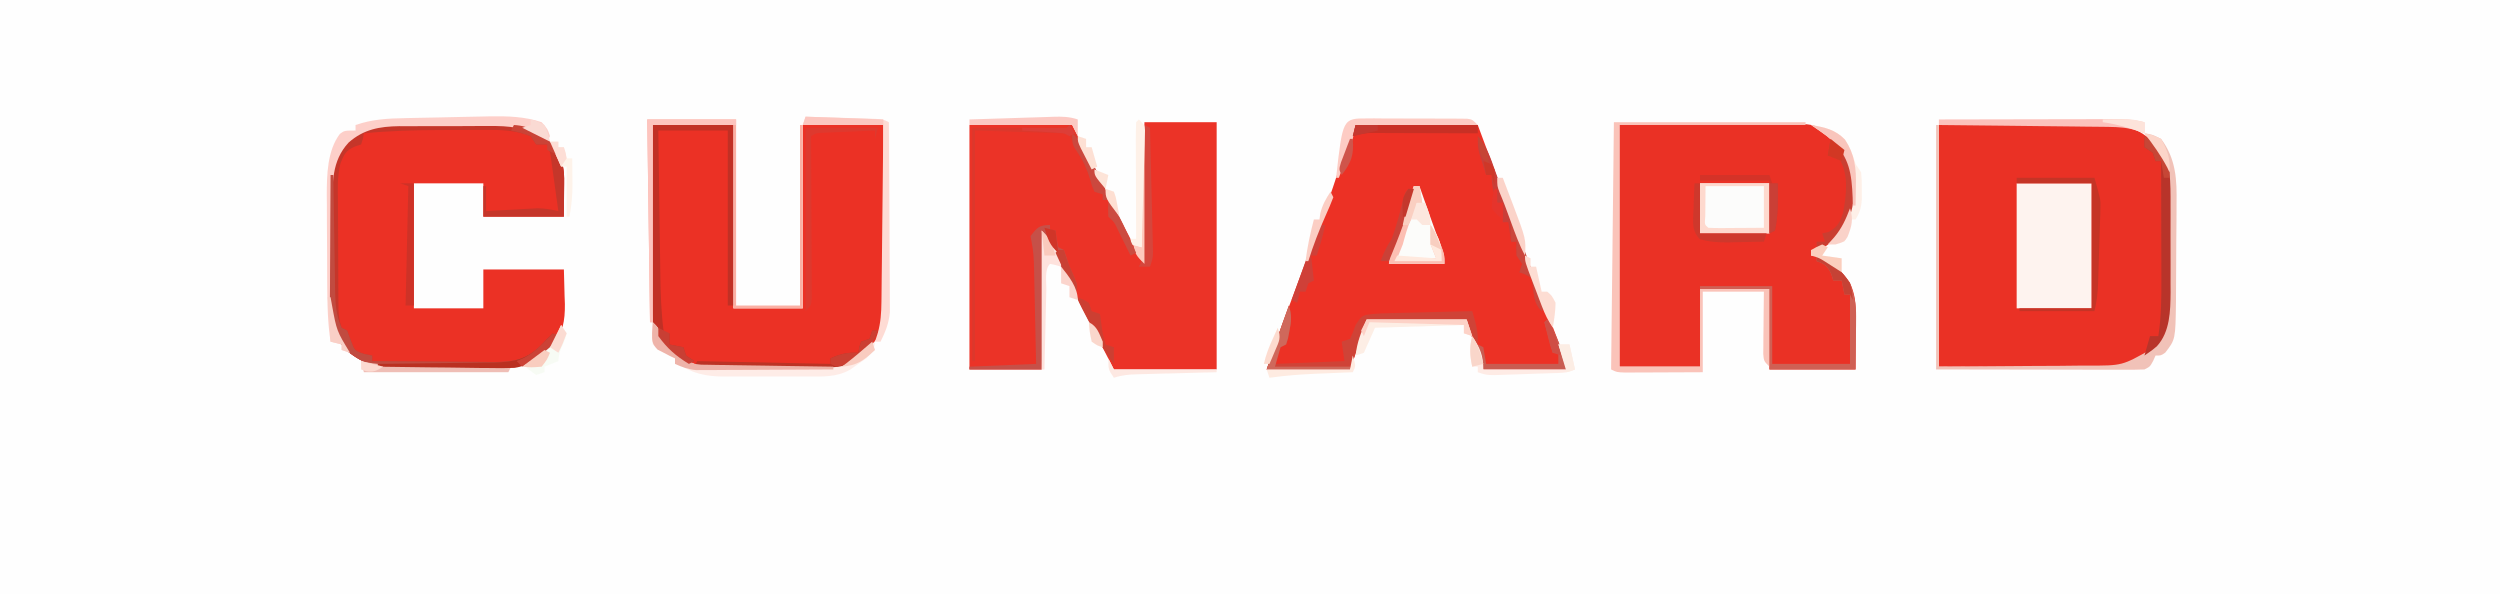 <?xml version="1.0" encoding="UTF-8"?>
<svg version="1.1" xmlns="http://www.w3.org/2000/svg" width="900" height="214">
<rect width="100%" height="100%" fill="#333333" stroke="none"/>
<path d="M0 0 C297 0 594 0 900 0 C900 70.62 900 141.24 900 214 C603 214 306 214 0 214 C0 143.38 0 72.76 0 0 Z " fill="#FEFEFE" transform="translate(0,0)"/>
<path d="M0 0 C16.582 -0.155 16.582 -0.155 33.5 -0.312 C36.977 -0.358 40.454 -0.404 44.037 -0.45 C48.317 -0.473 48.317 -0.473 50.328 -0.477 C51.717 -0.485 53.107 -0.502 54.497 -0.528 C63.885 -0.692 70.522 -0.253 77.505 6.443 C83.546 13.031 83.308 20.217 83.301 28.645 C83.305 29.769 83.309 30.893 83.314 32.052 C83.319 34.426 83.32 36.801 83.316 39.175 C83.313 42.79 83.336 46.403 83.361 50.018 C83.364 52.331 83.364 54.644 83.363 56.957 C83.372 58.029 83.382 59.101 83.391 60.206 C83.347 67.464 82.803 74.488 78.133 80.34 C77.47 80.867 76.808 81.394 76.125 81.938 C75.468 82.483 74.81 83.028 74.133 83.59 C69.55 86.62 65.743 87.248 60.282 87.227 C59.617 87.227 58.953 87.228 58.268 87.228 C56.13 87.226 53.993 87.211 51.855 87.195 C49.887 87.192 49.887 87.192 47.88 87.189 C42.982 87.179 38.085 87.151 33.188 87.125 C16.76 87.063 16.76 87.063 0 87 C0 58.29 0 29.58 0 0 Z " fill="#EA3125" transform="translate(698,45)"/>
<path d="M0 0 C8.58 0 17.16 0 26 0 C26 29.37 26 58.74 26 89 C13.79 89 1.58 89 -11 89 C-13.757 83.629 -16.514 78.258 -19.27 72.887 C-20.206 71.063 -21.142 69.24 -22.078 67.417 C-23.431 64.781 -24.784 62.144 -26.137 59.508 C-26.548 58.706 -26.96 57.905 -27.384 57.079 C-30.295 51.404 -33.147 45.705 -36 40 C-36.33 56.17 -36.66 72.34 -37 89 C-45.58 89 -54.16 89 -63 89 C-63 59.96 -63 30.92 -63 1 C-50.79 1 -38.58 1 -26 1 C-23.36 6.28 -20.72 11.56 -18 17 C-15.572 21.714 -13.138 26.423 -10.688 31.125 C-9.483 33.44 -8.278 35.755 -7.074 38.07 C-6.554 39.068 -6.034 40.066 -5.499 41.094 C-3.974 44.05 -2.487 47.025 -1 50 C-0.67 33.5 -0.34 17 0 0 Z " fill="#EB3327" transform="translate(412,44)"/>
<path d="M0 0 C11.241 -0.083 22.481 -0.165 34.062 -0.25 C37.601 -0.286 41.14 -0.323 44.785 -0.36 C49.134 -0.378 49.134 -0.378 51.175 -0.382 C52.588 -0.388 54.002 -0.402 55.416 -0.422 C70.988 -0.636 70.988 -0.636 77.926 5.781 C78.383 6.348 78.841 6.916 79.312 7.5 C79.783 8.067 80.254 8.634 80.738 9.219 C85.244 15.58 84.732 22.502 84 30 C81.94 37.138 78.445 41.42 72 45 C71.01 45 70.02 45 69 45 C69 45.66 69 46.32 69 47 C69.681 47.041 70.361 47.083 71.062 47.125 C76.229 48.664 79.785 52.299 82.875 56.625 C84.839 60.771 85.121 64.285 85.098 68.859 C85.095 69.865 85.093 70.87 85.09 71.905 C85.081 73.174 85.072 74.443 85.062 75.75 C85.042 79.793 85.021 83.835 85 88 C74.77 88 64.54 88 54 88 C54 78.43 54 68.86 54 59 C45.75 59 37.5 59 29 59 C29 68.24 29 77.48 29 87 C19.43 87 9.86 87 0 87 C0 58.29 0 29.58 0 0 Z " fill="#EA3125" transform="translate(583,45)"/>
<path d="M0 0 C14.52 0 29.04 0 44 0 C47.295 8.787 50.539 17.509 53.637 26.354 C57.948 38.613 62.608 50.75 67.248 62.887 C68.271 65.56 69.291 68.235 70.311 70.91 C71.053 72.851 71.799 74.791 72.546 76.731 C73.221 78.5 73.221 78.5 73.91 80.305 C74.314 81.356 74.717 82.408 75.133 83.492 C76 86 76 86 76 88 C66.1 88 56.2 88 46 88 C44.02 82.39 42.04 76.78 40 71 C28.12 71 16.24 71 4 71 C2.02 76.61 0.04 82.22 -2 88 C-11.9 88 -21.8 88 -32 88 C-30.1 82.3 -28.176 76.65 -26.074 71.027 C-25.804 70.301 -25.534 69.575 -25.256 68.827 C-24.401 66.53 -23.544 64.234 -22.688 61.938 C-22.126 60.428 -21.564 58.918 -21.002 57.408 C-16.485 45.275 -16.485 45.275 -14.374 39.702 C-11.522 32.164 -8.79 24.608 -6.312 16.938 C-5.749 15.196 -5.183 13.455 -4.613 11.715 C-4.374 10.974 -4.135 10.232 -3.888 9.469 C-2.733 6.258 -1.344 3.136 0 0 Z " fill="#EC3125" transform="translate(488,45)"/>
<path d="M0 0 C9.57 0 19.14 0 29 0 C29 21.78 29 43.56 29 66 C37.25 66 45.5 66 54 66 C54 44.22 54 22.44 54 0 C63.57 0 73.14 0 83 0 C83.091 9.119 83.164 18.238 83.207 27.357 C83.228 31.592 83.256 35.827 83.302 40.062 C83.345 44.153 83.369 48.244 83.38 52.336 C83.387 53.893 83.401 55.449 83.423 57.005 C83.646 73.722 83.646 73.722 77.219 81.023 C76.368 81.692 76.368 81.692 75.5 82.375 C74.649 83.067 74.649 83.067 73.781 83.773 C70.067 86.331 67.345 87.253 62.808 87.306 C61.255 87.33 61.255 87.33 59.671 87.355 C58.558 87.36 57.444 87.366 56.297 87.371 C55.145 87.38 53.993 87.389 52.807 87.398 C50.369 87.413 47.931 87.422 45.494 87.426 C41.778 87.437 38.063 87.487 34.348 87.537 C31.977 87.547 29.605 87.554 27.234 87.559 C25.576 87.588 25.576 87.588 23.884 87.618 C16.099 87.573 11.096 85.988 5.482 80.522 C0.8 75.271 -0.252 70.824 -0.227 63.915 C-0.227 63.222 -0.228 62.528 -0.228 61.814 C-0.227 59.536 -0.211 57.258 -0.195 54.98 C-0.192 53.396 -0.189 51.811 -0.187 50.226 C-0.179 46.065 -0.159 41.905 -0.137 37.744 C-0.117 33.494 -0.108 29.244 -0.098 24.994 C-0.076 16.663 -0.041 8.331 0 0 Z " fill="#EB3125" transform="translate(235,45)"/>
<path d="M0 0 C1.718 -0.011 1.718 -0.011 3.47 -0.023 C5.886 -0.034 8.301 -0.037 10.717 -0.032 C14.395 -0.031 18.072 -0.073 21.75 -0.117 C24.104 -0.122 26.458 -0.125 28.812 -0.125 C30.449 -0.15 30.449 -0.15 32.118 -0.175 C39.173 -0.111 44.396 1.073 50.039 5.469 C53.955 9.746 56.178 13.861 56.137 19.699 C56.134 20.423 56.132 21.146 56.129 21.891 C56.12 22.804 56.111 23.716 56.102 24.656 C56.081 27.564 56.06 30.473 56.039 33.469 C46.469 33.469 36.899 33.469 27.039 33.469 C27.039 29.509 27.039 25.549 27.039 21.469 C18.789 21.469 10.539 21.469 2.039 21.469 C2.039 36.319 2.039 51.169 2.039 66.469 C10.289 66.469 18.539 66.469 27.039 66.469 C27.039 61.849 27.039 57.229 27.039 52.469 C36.609 52.469 46.179 52.469 56.039 52.469 C56.122 55.604 56.204 58.739 56.289 61.969 C56.325 62.94 56.362 63.911 56.399 64.912 C56.475 70.942 55.603 75.51 52.039 80.469 C49.75 82.527 49.75 82.527 47.414 83.906 C46.638 84.379 45.862 84.852 45.062 85.34 C41.763 87.181 39.866 87.605 36.074 87.646 C35.039 87.659 34.003 87.671 32.937 87.685 C31.813 87.692 30.689 87.699 29.531 87.707 C27.799 87.719 27.799 87.719 26.033 87.731 C23.583 87.745 21.133 87.756 18.684 87.764 C14.95 87.781 11.218 87.825 7.484 87.869 C5.104 87.879 2.724 87.888 0.344 87.895 C-0.768 87.912 -1.88 87.93 -3.025 87.948 C-10.686 87.926 -15.94 86.799 -21.984 81.793 C-22.653 80.983 -22.653 80.983 -23.336 80.156 C-24.028 79.358 -24.028 79.358 -24.734 78.543 C-28.541 72.105 -28.268 65.164 -28.262 57.91 C-28.266 56.807 -28.27 55.704 -28.275 54.567 C-28.28 52.242 -28.281 49.916 -28.277 47.591 C-28.273 44.046 -28.297 40.503 -28.322 36.959 C-28.325 34.693 -28.325 32.426 -28.324 30.16 C-28.333 29.108 -28.343 28.056 -28.352 26.971 C-28.305 19.407 -27.361 12.602 -22.211 6.656 C-21.762 6.114 -21.314 5.571 -20.852 5.012 C-14.53 -0.147 -7.808 0.001 0 0 Z " fill="#EB3125" transform="translate(146.961,44.531)"/>
<path d="M0 0 C8.91 0 17.82 0 27 0 C27 14.85 27 29.7 27 45 C18.09 45 9.18 45 0 45 C0 30.15 0 15.3 0 0 Z " fill="#FEF3EF" transform="translate(726,66)"/>
<path d="M0 0 C1.718 -0.011 1.718 -0.011 3.47 -0.023 C5.886 -0.034 8.301 -0.037 10.717 -0.032 C14.395 -0.031 18.072 -0.073 21.75 -0.117 C24.104 -0.122 26.458 -0.125 28.812 -0.125 C30.449 -0.15 30.449 -0.15 32.118 -0.175 C39.173 -0.111 44.396 1.073 50.039 5.469 C53.955 9.746 56.178 13.861 56.137 19.699 C56.134 20.423 56.132 21.146 56.129 21.891 C56.12 22.804 56.111 23.716 56.102 24.656 C56.081 27.564 56.06 30.473 56.039 33.469 C46.469 33.469 36.899 33.469 27.039 33.469 C27.039 29.839 27.039 26.209 27.039 22.469 C27.369 22.469 27.699 22.469 28.039 22.469 C28.039 25.439 28.039 28.409 28.039 31.469 C30.226 31.343 30.226 31.343 32.457 31.215 C34.38 31.112 36.303 31.009 38.227 30.906 C39.186 30.85 40.146 30.794 41.135 30.736 C42.532 30.664 42.532 30.664 43.957 30.59 C44.811 30.543 45.664 30.496 46.544 30.447 C49.163 30.47 51.493 30.877 54.039 31.469 C53.564 28.031 53.084 24.593 52.602 21.156 C52.467 20.18 52.332 19.203 52.193 18.197 C52.061 17.259 51.929 16.322 51.793 15.355 C51.673 14.491 51.552 13.627 51.428 12.737 C51.071 10.313 51.071 10.313 50.039 7.469 C48.719 7.469 47.399 7.469 46.039 7.469 C45.049 5.984 45.049 5.984 44.039 4.469 C38.672 2.414 33.762 2.187 28.062 2.238 C27.215 2.239 26.368 2.239 25.496 2.24 C23.709 2.243 21.922 2.251 20.135 2.263 C17.443 2.281 14.751 2.283 12.059 2.283 C2.67 2.303 -6.612 2.536 -15.961 3.469 C-16.077 4.112 -16.193 4.755 -16.312 5.418 C-16.526 6.095 -16.74 6.771 -16.961 7.469 C-17.745 7.737 -18.528 8.005 -19.336 8.281 C-22.466 9.697 -23.125 11.072 -24.363 14.203 C-25.607 18.917 -25.343 23.763 -25.289 28.605 C-25.287 29.762 -25.285 30.919 -25.283 32.112 C-25.277 34.548 -25.263 36.985 -25.242 39.421 C-25.211 43.154 -25.201 46.886 -25.195 50.619 C-25.186 52.99 -25.176 55.36 -25.164 57.73 C-25.16 58.847 -25.156 59.964 -25.151 61.114 C-25.142 62.153 -25.132 63.191 -25.122 64.26 C-25.115 65.172 -25.108 66.084 -25.101 67.023 C-24.969 69.336 -24.734 71.285 -23.961 73.469 C-23.301 73.799 -22.641 74.129 -21.961 74.469 C-21.548 75.603 -21.136 76.737 -20.711 77.906 C-19.307 81.72 -19.307 81.72 -15.773 82.906 C-14.381 83.185 -14.381 83.185 -12.961 83.469 C-12.961 84.129 -12.961 84.789 -12.961 85.469 C-5.665 85.545 1.63 85.597 8.926 85.634 C11.407 85.649 13.889 85.669 16.37 85.695 C19.939 85.732 23.508 85.748 27.078 85.762 C28.738 85.785 28.738 85.785 30.431 85.809 C37.715 85.81 42.281 85.099 47.727 79.906 C48.49 79.102 49.253 78.297 50.039 77.469 C51.029 76.809 52.019 76.149 53.039 75.469 C53.039 78.469 53.039 78.469 50.977 80.906 C43.673 87.277 38.55 88.07 29.043 88 C27.895 88.004 26.748 88.008 25.566 88.012 C23.146 88.014 20.726 88.007 18.306 87.99 C14.617 87.969 10.93 87.99 7.24 88.016 C4.883 88.013 2.525 88.008 0.168 88 C-0.928 88.008 -2.024 88.016 -3.153 88.025 C-10.728 87.933 -16.008 86.742 -21.984 81.793 C-22.653 80.983 -22.653 80.983 -23.336 80.156 C-24.028 79.358 -24.028 79.358 -24.734 78.543 C-28.541 72.105 -28.268 65.164 -28.262 57.91 C-28.266 56.807 -28.27 55.704 -28.275 54.567 C-28.28 52.242 -28.281 49.916 -28.277 47.591 C-28.273 44.046 -28.297 40.503 -28.322 36.959 C-28.325 34.693 -28.325 32.426 -28.324 30.16 C-28.333 29.108 -28.343 28.056 -28.352 26.971 C-28.305 19.407 -27.361 12.602 -22.211 6.656 C-21.762 6.114 -21.314 5.571 -20.852 5.012 C-14.53 -0.147 -7.808 0.001 0 0 Z " fill="#C5362A" transform="translate(146.961,44.531)"/>
<path d="M0 0 C8.25 0 16.5 0 25 0 C25 5.94 25 11.88 25 18 C16.75 18 8.5 18 0 18 C0 12.06 0 6.12 0 0 Z " fill="#FCFCFB" transform="translate(612,66)"/>
<path d="M0 0 C22.77 0 45.54 0 69 0 C69 0.33 69 0.66 69 1 C46.89 1 24.78 1 2 1 C2 29.71 2 58.42 2 88 C11.57 88 21.14 88 31 88 C31 78.76 31 69.52 31 60 C39.25 60 47.5 60 56 60 C56 69.24 56 78.48 56 88 C54 86 54 86 53.773 83.478 C53.783 82.441 53.794 81.404 53.805 80.336 C53.811 79.214 53.818 78.093 53.824 76.938 C53.841 75.762 53.858 74.586 53.875 73.375 C53.884 72.192 53.893 71.008 53.902 69.789 C53.926 66.859 53.962 63.93 54 61 C46.74 61 39.48 61 32 61 C32 70.57 32 80.14 32 90 C27.622 90.023 23.244 90.043 18.865 90.055 C17.375 90.06 15.885 90.067 14.396 90.075 C12.256 90.088 10.116 90.093 7.977 90.098 C6.688 90.103 5.4 90.108 4.073 90.114 C1 90 1 90 -1 89 C-0.67 59.63 -0.34 30.26 0 0 Z " fill="#FAC3B9" transform="translate(581,44)"/>
<path d="M0 0 C0.33 0 0.66 0 1 0 C1 28.71 1 57.42 1 87 C11.89 86.918 22.78 86.835 34 86.75 C39.138 86.726 39.138 86.726 44.379 86.702 C47.107 86.673 49.835 86.642 52.562 86.609 C53.262 86.609 53.962 86.609 54.683 86.608 C67.007 86.644 67.007 86.644 77.506 80.659 C83.743 73.955 83.308 65.81 83.301 57.223 C83.307 55.535 83.307 55.535 83.314 53.813 C83.319 51.44 83.32 49.067 83.316 46.695 C83.313 43.078 83.336 39.462 83.361 35.846 C83.364 33.534 83.364 31.222 83.363 28.91 C83.372 27.836 83.382 26.762 83.391 25.655 C83.346 18.211 82.615 11.232 77.312 5.5 C76.549 4.675 75.786 3.85 75 3 C77.688 3.375 77.688 3.375 81 5 C86.402 12.245 86.701 19.689 86.559 28.418 C86.555 30.303 86.555 30.303 86.552 32.226 C86.539 35.54 86.505 38.852 86.46 42.165 C86.43 44.862 86.426 47.559 86.423 50.256 C86.418 53.498 86.394 56.739 86.371 59.98 C86.363 61.782 86.363 61.782 86.355 63.62 C86.162 77.207 86.162 77.207 82.5 81.938 C81 83 81 83 79 83 C78.711 83.639 78.422 84.279 78.125 84.938 C77 87 77 87 75 88 C72.619 88.093 70.269 88.126 67.888 88.114 C67.145 88.114 66.401 88.114 65.635 88.114 C63.223 88.113 60.811 88.106 58.398 88.098 C56.911 88.096 55.424 88.095 53.937 88.095 C48.416 88.089 42.896 88.075 37.375 88.062 C25.041 88.042 12.707 88.021 0 88 C0 58.96 0 29.92 0 0 Z " fill="#F1C2B8" transform="translate(697,45)"/>
<path d="M0 0 C9.57 0 19.14 0 29 0 C29 21.45 29 42.9 29 65 C28.34 65 27.68 65 27 65 C27 44.21 27 23.42 27 2 C18.75 2 10.5 2 2 2 C2.108 10.189 2.221 18.378 2.339 26.567 C2.394 30.371 2.448 34.174 2.497 37.977 C2.545 41.654 2.598 45.33 2.653 49.006 C2.673 50.403 2.692 51.799 2.709 53.196 C2.8 60.533 3.021 67.725 4 75 C4.66 75 5.32 75 6 75 C6 76.32 6 77.64 6 79 C7.65 79.33 9.3 79.66 11 80 C11.33 80.99 11.66 81.98 12 83 C12.99 83.66 13.98 84.32 15 85 C14.01 85.495 14.01 85.495 13 86 C6.818 82.262 2.258 78.111 0 71 C-0.241 67.703 -0.241 67.703 -0.227 63.915 C-0.227 63.222 -0.228 62.528 -0.228 61.814 C-0.227 59.536 -0.211 57.258 -0.195 54.98 C-0.192 53.396 -0.189 51.811 -0.187 50.226 C-0.179 46.065 -0.159 41.905 -0.137 37.744 C-0.117 33.494 -0.108 29.244 -0.098 24.994 C-0.076 16.663 -0.041 8.331 0 0 Z " fill="#C13025" transform="translate(235,45)"/>
<path d="M0 0 C0.66 0 1.32 0 2 0 C2.398 1.134 2.797 2.269 3.207 3.438 C3.742 4.958 4.277 6.479 4.812 8 C5.074 8.744 5.335 9.488 5.604 10.254 C6.917 13.984 8.264 17.69 9.699 21.375 C11 25 11 25 11 28 C4.4 28 -2.2 28 -9 28 C-8.288 23.727 -7.615 20.547 -6.152 16.602 C-5.616 15.142 -5.616 15.142 -5.068 13.652 C-4.695 12.653 -4.322 11.654 -3.938 10.625 C-3.372 9.092 -3.372 9.092 -2.795 7.527 C-1.868 5.016 -0.936 2.507 0 0 Z " fill="#FCFCFA" transform="translate(509,67)"/>
<path d="M0 0 C10.56 0 21.12 0 32 0 C32 22.11 32 44.22 32 67 C39.59 67 47.18 67 55 67 C55 45.55 55 24.1 55 2 C55.33 2 55.66 2 56 2 C56 23.78 56 45.56 56 68 C47.75 68 39.5 68 31 68 C31 46.22 31 24.44 31 2 C21.43 2 11.86 2 2 2 C2 25.43 2 48.86 2 73 C1.67 73 1.34 73 1 73 C0.67 48.91 0.34 24.82 0 0 Z " fill="#FBB0A4" transform="translate(233,43)"/>
<path d="M0 0 C2.188 2.5 2.188 2.5 3 5 C2.67 5.66 2.34 6.32 2 7 C1.238 6.47 1.238 6.47 0.46 5.928 C-6.126 1.766 -11.515 1.278 -19.191 1.371 C-20.336 1.369 -21.481 1.366 -22.66 1.364 C-25.068 1.365 -27.476 1.378 -29.884 1.403 C-33.555 1.437 -37.225 1.424 -40.896 1.404 C-43.245 1.411 -45.593 1.421 -47.941 1.434 C-49.031 1.429 -50.121 1.424 -51.244 1.419 C-58.369 1.528 -64.053 2.516 -69.519 7.341 C-75.676 14.023 -75.308 22.023 -75.301 30.559 C-75.305 31.662 -75.309 32.765 -75.314 33.901 C-75.319 36.227 -75.32 38.553 -75.316 40.878 C-75.313 44.422 -75.336 47.966 -75.361 51.51 C-75.364 53.776 -75.364 56.042 -75.363 58.309 C-75.372 59.361 -75.382 60.413 -75.391 61.497 C-75.339 69.84 -73.638 75.932 -69 83 C-69.99 82.67 -70.98 82.34 -72 82 C-72 81.34 -72 80.68 -72 80 C-73.32 79.67 -74.64 79.34 -76 79 C-77.017 72.245 -77.177 65.618 -77.203 58.793 C-77.209 57.632 -77.215 56.471 -77.22 55.274 C-77.23 52.826 -77.236 50.378 -77.24 47.929 C-77.25 44.21 -77.281 40.491 -77.312 36.771 C-77.319 34.383 -77.324 31.994 -77.328 29.605 C-77.34 28.506 -77.353 27.407 -77.366 26.274 C-77.345 18.967 -77.21 10.282 -72.646 4.194 C-71 3 -71 3 -67 3 C-67 2.34 -67 1.68 -67 1 C-60.884 -1.121 -55.172 -1.372 -48.73 -1.484 C-47.654 -1.508 -46.578 -1.533 -45.469 -1.557 C-43.199 -1.606 -40.929 -1.649 -38.659 -1.688 C-35.209 -1.75 -31.76 -1.833 -28.311 -1.918 C-26.096 -1.962 -23.882 -2.005 -21.668 -2.047 C-20.648 -2.073 -19.628 -2.099 -18.577 -2.125 C-12.297 -2.214 -6 -2.049 0 0 Z " fill="#FDCFC9" transform="translate(195,44)"/>
<path d="M0 0 C1.102 3.352 0.893 5.751 0.188 9.188 C0.016 10.068 -0.155 10.948 -0.332 11.855 C-0.663 12.917 -0.663 12.917 -1 14 C-1.99 14.495 -1.99 14.495 -3 15 C-3.66 16.98 -4.32 18.96 -5 21 C7.375 20.505 7.375 20.505 20 20 C19.67 17.69 19.34 15.38 19 13 C19.99 12.67 20.98 12.34 22 12 C23.106 9.609 23.106 9.609 24 7 C26 4 26 4 27.89 3.325 C31.332 2.795 34.79 2.759 38.266 2.684 C39.059 2.663 39.852 2.642 40.67 2.621 C43.196 2.555 45.723 2.496 48.25 2.438 C49.966 2.394 51.682 2.351 53.398 2.307 C57.599 2.2 61.799 2.098 66 2 C67.239 6.141 68.263 9.659 68 14 C66 11 66 11 64 6 C52.12 6 40.24 6 28 6 C26.02 11.61 24.04 17.22 22 23 C12.1 23 2.2 23 -8 23 C-6.151 17.452 -4.288 11.938 -2.312 6.438 C-1.876 5.219 -1.439 4.001 -0.988 2.746 C-0.662 1.84 -0.336 0.934 0 0 Z " fill="#CF4337" transform="translate(464,110)"/>
<path d="M0 0 C3.951 0.118 7.902 0.242 11.853 0.372 C13.859 0.437 15.865 0.497 17.871 0.557 C19.128 0.599 20.385 0.64 21.68 0.684 C22.842 0.72 24.005 0.757 25.203 0.795 C28 1 28 1 30 2 C30.07 11.267 30.123 20.533 30.155 29.8 C30.171 34.104 30.192 38.407 30.226 42.71 C30.259 46.866 30.277 51.022 30.285 55.179 C30.29 56.761 30.301 58.343 30.317 59.926 C30.339 62.149 30.342 64.372 30.341 66.596 C30.347 67.859 30.354 69.123 30.361 70.425 C29.942 74.573 28.814 77.274 27 81 C26.34 81 25.68 81 25 81 C25.323 79.996 25.647 78.992 25.98 77.957 C27.058 74.166 27.277 70.64 27.319 66.688 C27.329 65.994 27.339 65.301 27.349 64.586 C27.38 62.319 27.397 60.052 27.414 57.785 C27.433 56.203 27.452 54.621 27.473 53.04 C27.524 48.895 27.564 44.751 27.601 40.606 C27.641 36.37 27.692 32.133 27.742 27.896 C27.839 19.598 27.922 11.299 28 3 C18.43 3 8.86 3 -1 3 C-0.67 2.01 -0.34 1.02 0 0 Z " fill="#FEDBD4" transform="translate(290,42)"/>
<path d="M0 0 C5.354 2.167 8.895 5.184 12 10 C13.621 14.166 14.241 17.596 14.195 22.055 C14.19 23.055 14.185 24.055 14.18 25.085 C14.162 26.336 14.144 27.587 14.125 28.875 C14.084 32.876 14.043 36.877 14 41 C3.77 41 -6.46 41 -17 41 C-17 31.43 -17 21.86 -17 12 C-25.25 12 -33.5 12 -42 12 C-42 11.67 -42 11.34 -42 11 C-33.42 11 -24.84 11 -16 11 C-16 20.24 -16 29.48 -16 39 C-6.76 39 2.48 39 12 39 C12 30.75 12 22.5 12 14 C11.34 14 10.68 14 10 14 C9.505 11.525 9.505 11.525 9 9 C8.01 9 7.02 9 6 9 C5.753 8.216 5.505 7.433 5.25 6.625 C3.846 3.677 2.993 3.098 0 2 C0 1.34 0 0.68 0 0 Z " fill="#CF6054" transform="translate(654,92)"/>
<path d="M0 0 C0.33 0 0.66 0 1 0 C1.008 0.601 1.016 1.201 1.025 1.82 C1.111 8.082 1.21 14.344 1.317 20.605 C1.356 22.941 1.39 25.277 1.422 27.612 C1.468 30.974 1.526 34.334 1.586 37.695 C1.597 38.736 1.609 39.777 1.621 40.849 C1.723 45.886 1.83 50.348 4 55 C4.66 55.33 5.32 55.66 6 56 C6.412 57.134 6.825 58.269 7.25 59.438 C8.654 63.251 8.654 63.251 12.188 64.438 C13.58 64.716 13.58 64.716 15 65 C15 65.66 15 66.32 15 67 C22.296 67.076 29.591 67.129 36.887 67.165 C39.368 67.18 41.849 67.2 44.331 67.226 C47.9 67.263 51.469 67.28 55.039 67.293 C56.699 67.316 56.699 67.316 58.392 67.34 C65.676 67.341 70.242 66.63 75.688 61.438 C76.832 60.231 76.832 60.231 78 59 C78.99 58.34 79.98 57.68 81 57 C81 60 81 60 78.938 62.438 C71.634 68.808 66.511 69.601 57.004 69.531 C55.856 69.535 54.709 69.539 53.527 69.543 C51.107 69.546 48.687 69.538 46.267 69.521 C42.578 69.5 38.891 69.521 35.201 69.547 C32.844 69.544 30.486 69.539 28.129 69.531 C27.033 69.539 25.937 69.547 24.808 69.556 C17.233 69.464 11.953 68.274 5.977 63.324 C5.308 62.514 5.308 62.514 4.625 61.688 C4.164 61.155 3.702 60.623 3.227 60.074 C-0.646 53.526 -0.266 46.531 -0.195 39.16 C-0.191 37.477 -0.191 37.477 -0.187 35.76 C-0.176 32.194 -0.15 28.628 -0.125 25.062 C-0.115 22.637 -0.106 20.212 -0.098 17.787 C-0.076 11.858 -0.042 5.929 0 0 Z " fill="#C14B40" transform="translate(119,63)"/>
<path d="M0 0 C2 2 2 2 3.25 4.812 C5.924 9.682 9.825 12.869 15 15 C17.486 15.321 17.486 15.321 20.192 15.306 C21.227 15.322 22.262 15.338 23.329 15.355 C24.442 15.36 25.556 15.366 26.703 15.371 C27.855 15.38 29.007 15.389 30.193 15.398 C32.631 15.413 35.069 15.422 37.506 15.426 C41.222 15.437 44.937 15.487 48.652 15.537 C51.023 15.547 53.395 15.554 55.766 15.559 C57.424 15.588 57.424 15.588 59.116 15.618 C66.152 15.577 70.49 14.407 76 10 C77.237 9.103 77.237 9.103 78.5 8.188 C78.995 7.796 79.49 7.404 80 7 C79.684 9.948 79.069 10.935 76.875 13 C75.926 13.66 74.978 14.32 74 15 C73.02 15.69 72.039 16.381 71.029 17.092 C66.125 19.85 61.161 19.574 55.66 19.531 C54.579 19.535 53.498 19.539 52.385 19.543 C50.106 19.546 47.828 19.538 45.549 19.521 C42.077 19.5 38.607 19.521 35.135 19.547 C32.914 19.544 30.693 19.539 28.473 19.531 C26.927 19.543 26.927 19.543 25.35 19.556 C18.822 19.472 14.567 18.481 9 15 C8.67 14.34 8.34 13.68 8 13 C6.676 12.315 5.341 11.651 4 11 C1.75 9.875 1.75 9.875 0 8 C-0.349 5.247 -0.183 2.793 0 0 Z " fill="#FEECE7" transform="translate(235,116)"/>
<path d="M0 0 C0 0.66 0 1.32 0 2 C0.66 2 1.32 2 2 2 C2.124 2.969 2.248 3.939 2.375 4.938 C2.581 5.948 2.788 6.959 3 8 C3.66 8.33 4.32 8.66 5 9 C5.709 10.985 6.367 12.989 7 15 C7.553 16.234 8.115 17.463 8.688 18.688 C10 22 10 22 9 25 C5.37 17.74 1.74 10.48 -2 3 C-2.33 19.17 -2.66 35.34 -3 52 C-11.58 52 -20.16 52 -29 52 C-29 51.67 -29 51.34 -29 51 C-21.08 50.67 -13.16 50.34 -5 50 C-5.12 44.252 -5.243 38.505 -5.372 32.758 C-5.416 30.803 -5.457 28.849 -5.497 26.894 C-5.555 24.082 -5.619 21.269 -5.684 18.457 C-5.7 17.586 -5.717 16.715 -5.734 15.818 C-5.816 12.449 -5.924 9.357 -6.629 6.053 C-6.752 5.376 -6.874 4.698 -7 4 C-4.691 0.949 -3.898 0 0 0 Z " fill="#C65048" transform="translate(378,81)"/>
<path d="M0 0 C3.295 4.218 5.65 8.771 8.125 13.5 C8.808 14.782 8.808 14.782 9.504 16.09 C9.938 16.916 10.373 17.742 10.82 18.594 C11.215 19.343 11.61 20.093 12.016 20.865 C12.957 22.907 13.537 24.806 14 27 C13.34 27 12.68 27 12 27 C12 26.34 12 25.68 12 25 C11.01 24.67 10.02 24.34 9 24 C8.156 22.109 8.156 22.109 7.5 19.75 C6.395 16.107 5.082 13.209 3 10 C2.484 8.928 1.969 7.855 1.438 6.75 C0.29 3.901 0.29 3.901 -2 3 C-12.56 2.67 -23.12 2.34 -34 2 C-34 29.39 -34 56.78 -34 85 C-34.33 85 -34.66 85 -35 85 C-35 57.28 -35 29.56 -35 1 C-23.78 1 -12.56 1 -1 1 C-0.67 0.67 -0.34 0.34 0 0 Z " fill="#DC382C" transform="translate(385,45)"/>
<path d="M0 0 C9.24 0 18.48 0 28 0 C30.25 7.876 30.25 7.876 30.151 11.128 C30.134 11.855 30.117 12.582 30.1 13.332 C30.071 14.092 30.042 14.853 30.012 15.637 C29.989 16.439 29.966 17.24 29.943 18.067 C29.893 19.75 29.838 21.433 29.779 23.116 C29.687 25.69 29.613 28.264 29.541 30.838 C29.491 32.479 29.439 34.12 29.387 35.762 C29.364 36.528 29.341 37.295 29.317 38.085 C29.188 41.584 28.854 44.582 28 48 C19.09 48 10.18 48 1 48 C1 47.67 1 47.34 1 47 C9.58 47 18.16 47 27 47 C27 32.15 27 17.3 27 2 C18.09 2 9.18 2 0 2 C0 1.34 0 0.68 0 0 Z " fill="#C53426" transform="translate(726,64)"/>
<path d="M0 0 C5.126 3.645 7.383 6.801 9 13 C9.419 16.951 9.421 20.87 9.398 24.84 C9.403 26.522 9.403 26.522 9.407 28.238 C9.409 30.601 9.404 32.963 9.391 35.326 C9.375 38.923 9.391 42.518 9.41 46.115 C9.408 48.419 9.404 50.723 9.398 53.027 C9.405 54.093 9.411 55.159 9.417 56.257 C9.355 62.906 9.224 70.492 4.477 75.657 C2.812 77.062 2.812 77.062 0 79 C0.66 76.69 1.32 74.38 2 72 C2.99 72 3.98 72 5 72 C6.074 65.04 6.129 58.221 6.098 51.188 C6.096 49.373 6.096 49.373 6.093 47.522 C6.088 43.682 6.075 39.841 6.062 36 C6.057 33.387 6.053 30.773 6.049 28.16 C6.038 21.773 6.021 15.387 6 9 C5.34 9 4.68 9 4 9 C3.67 8.01 3.34 7.02 3 6 C2.01 5.34 1.02 4.68 0 4 C0 2.68 0 1.36 0 0 Z " fill="#B8342A" transform="translate(772,49)"/>
<path d="M0 0 C8.91 -0.023 17.82 -0.041 26.73 -0.052 C30.868 -0.057 35.005 -0.064 39.143 -0.075 C43.137 -0.086 47.131 -0.092 51.125 -0.095 C52.648 -0.097 54.17 -0.1 55.693 -0.106 C57.828 -0.113 59.963 -0.114 62.098 -0.114 C63.313 -0.116 64.528 -0.118 65.779 -0.12 C68.65 -0.013 71.212 0.336 74 1 C74 2.32 74 3.64 74 5 C73.153 4.677 72.306 4.353 71.433 4.02 C67.808 2.943 64.85 2.723 61.077 2.681 C60.08 2.666 60.08 2.666 59.064 2.651 C56.889 2.62 54.714 2.603 52.539 2.586 C51.023 2.567 49.507 2.548 47.991 2.527 C44.016 2.476 40.041 2.436 36.066 2.399 C32.003 2.359 27.941 2.308 23.879 2.258 C15.919 2.161 7.96 2.077 0 2 C0 1.34 0 0.68 0 0 Z " fill="#FCC2BC" transform="translate(698,43)"/>
<path d="M0 0 C10.56 0 21.12 0 32 0 C32 0.66 32 1.32 32 2 C22.1 2 12.2 2 2 2 C2 25.43 2 48.86 2 73 C1.67 73 1.34 73 1 73 C0.67 48.91 0.34 24.82 0 0 Z " fill="#FDC4BE" transform="translate(233,43)"/>
<path d="M0 0 C8.25 0 16.5 0 25 0 C25 5.94 25 11.88 25 18 C16.75 18 8.5 18 0 18 C0 12.06 0 6.12 0 0 Z M2 1 C1.979 3.289 1.959 5.579 1.938 7.938 C1.926 9.225 1.914 10.513 1.902 11.84 C1.635 14.863 1.635 14.863 3 16 C4.489 16.087 5.981 16.107 7.473 16.098 C8.821 16.093 8.821 16.093 10.197 16.088 C11.616 16.075 11.616 16.075 13.062 16.062 C14.012 16.058 14.961 16.053 15.939 16.049 C18.293 16.037 20.647 16.019 23 16 C23 11.05 23 6.1 23 1 C16.07 1 9.14 1 2 1 Z " fill="#FED9CE" transform="translate(612,66)"/>
<path d="M0 0 C0.66 0 1.32 0 2 0 C2.33 1.98 2.66 3.96 3 6 C2.34 6 1.68 6 1 6 C0.876 6.577 0.752 7.155 0.625 7.75 C0 10 0 10 -0.938 11.812 C-2.373 14.768 -3.113 17.84 -4 21 C-4.99 23.475 -4.99 23.475 -6 26 C-1.38 26 3.24 26 8 26 C7.34 24.35 6.68 22.7 6 21 C5.924 18.668 5.909 16.332 6 14 C7.623 16.434 8.617 18.313 9.625 21 C10.016 22.021 10.016 22.021 10.414 23.062 C11 25 11 25 11 28 C4.4 28 -2.2 28 -9 28 C-8.288 23.727 -7.615 20.547 -6.152 16.602 C-5.616 15.142 -5.616 15.142 -5.068 13.652 C-4.695 12.653 -4.322 11.654 -3.938 10.625 C-3.372 9.092 -3.372 9.092 -2.795 7.527 C-1.868 5.016 -0.936 2.507 0 0 Z " fill="#FCBFB3" transform="translate(509,67)"/>
<path d="M0 0 C3.275 3.709 4.625 7.913 6.25 12.5 C6.552 13.336 6.855 14.172 7.166 15.033 C9.621 21.85 11.995 28.696 14.356 35.546 C16.69 42.259 19.246 48.872 21.955 55.442 C22.693 57.273 23.354 59.134 24 61 C23.67 61.66 23.34 62.32 23 63 C20.142 60.142 20.292 57.223 19.758 53.312 C19.215 50.829 19.215 50.829 16.93 49.688 C16.293 49.461 15.656 49.234 15 49 C15.33 48.01 15.66 47.02 16 46 C15.34 45.01 14.68 44.02 14 43 C13.875 40.312 13.875 40.312 14 38 C13.34 38 12.68 38 12 38 C11.67 35.69 11.34 33.38 11 31 C10.34 31 9.68 31 9 31 C9 28.69 9 26.38 9 24 C8.34 24 7.68 24 7 24 C5.684 20.38 5 17.904 5 14 C4.34 14 3.68 14 3 14 C2.493 12.419 1.995 10.835 1.5 9.25 C1.222 8.368 0.943 7.487 0.656 6.578 C0 4 0 4 0 0 Z " fill="#C93E38" transform="translate(532,49)"/>
<path d="M0 0 C0.834 -0.006 1.668 -0.012 2.528 -0.019 C3.873 -0.005 3.873 -0.005 5.246 0.009 C6.169 0.009 7.092 0.008 8.044 0.008 C9.995 0.01 11.946 0.02 13.896 0.036 C16.89 0.06 19.883 0.057 22.877 0.05 C24.771 0.056 26.664 0.063 28.558 0.072 C29.907 0.07 29.907 0.07 31.282 0.069 C32.114 0.078 32.945 0.088 33.801 0.098 C34.533 0.102 35.266 0.107 36.021 0.112 C37.836 0.372 37.836 0.372 39.836 2.372 C25.316 2.372 10.796 2.372 -4.164 2.372 C-4.494 4.022 -4.824 5.672 -5.164 7.372 C-5.988 9.827 -6.834 12.256 -7.727 14.685 C-7.961 15.33 -8.195 15.975 -8.436 16.64 C-9.009 18.219 -9.586 19.796 -10.164 21.372 C-10.494 21.372 -10.824 21.372 -11.164 21.372 C-8.789 -0.008 -8.789 -0.008 0 0 Z " fill="#FDCCC4" transform="translate(492.164,42.628)"/>
<path d="M0 0 C11.88 0 23.76 0 36 0 C36.66 1.98 37.32 3.96 38 6 C37.01 5.67 36.02 5.34 35 5 C35 4.01 35 3.02 35 2 C19.16 2.495 19.16 2.495 3 3 C1.68 5.97 0.36 8.94 -1 12 C-1.99 12.33 -2.98 12.66 -4 13 C-3.382 7.93 -2.133 4.977 0 0 Z " fill="#FDEEE5" transform="translate(492,115)"/>
<path d="M0 0 C4.88 0.837 8.658 1.62 12.188 5.25 C14.082 8.124 15.002 10.722 16 14 C16.99 15.485 16.99 15.485 18 17 C18.266 19.996 18.266 19.996 18.25 23.438 C18.255 24.571 18.26 25.704 18.266 26.871 C18.014 29.835 17.546 31.503 16 34 C15.34 34 14.68 34 14 34 C13.783 35.423 13.783 35.423 13.562 36.875 C13 40 13 40 12 42 C8.938 42.625 8.938 42.625 6 43 C7.145 41.732 7.145 41.732 8.312 40.438 C13.989 33.438 14.608 27.555 14.414 18.605 C13.662 12.058 10.724 8.343 5.875 4.125 C3.951 2.703 1.991 1.327 0 0 Z " fill="#FEF0E8" transform="translate(652,45)"/>
<path d="M0 0 C0.66 0.33 1.32 0.66 2 1 C2.168 7.638 2.328 14.277 2.482 20.916 C2.536 23.175 2.591 25.434 2.648 27.693 C2.73 30.937 2.805 34.181 2.879 37.426 C2.906 38.438 2.933 39.451 2.961 40.494 C2.981 41.435 3.001 42.376 3.022 43.345 C3.042 44.173 3.062 45.002 3.082 45.855 C3 48 3 48 2 51 C0.68 51 -0.64 51 -2 51 C-1.67 50.34 -1.34 49.68 -1 49 C-0.882 47.428 -0.823 45.851 -0.795 44.275 C-0.775 43.294 -0.755 42.313 -0.734 41.303 C-0.718 40.241 -0.701 39.18 -0.684 38.086 C-0.663 37.001 -0.642 35.916 -0.621 34.799 C-0.555 31.324 -0.496 27.85 -0.438 24.375 C-0.394 22.023 -0.351 19.672 -0.307 17.32 C-0.199 11.547 -0.098 5.774 0 0 Z " fill="#D5463C" transform="translate(412,45)"/>
<path d="M0 0 C1.081 0.241 1.081 0.241 2.183 0.487 C4.87 0.976 7.34 1.156 10.066 1.205 C11.046 1.225 12.027 1.245 13.037 1.266 C14.083 1.282 15.129 1.299 16.207 1.316 C17.288 1.337 18.368 1.358 19.481 1.379 C22.925 1.445 26.369 1.504 29.812 1.562 C32.15 1.606 34.488 1.649 36.826 1.693 C42.551 1.8 48.275 1.902 54 2 C53.67 2.66 53.34 3.32 53 4 C35.84 4 18.68 4 1 4 C0.67 2.68 0.34 1.36 0 0 Z " fill="#EFBEB6" transform="translate(130,130)"/>
<path d="M0 0 C4.128 2.901 6.079 5.343 8 10 C9.081 18.107 8.794 25.794 4.645 32.969 C1.982 36.257 -1.205 38.211 -5 40 C-5 39.01 -5 38.02 -5 37 C-4.01 37 -3.02 37 -2 37 C-2.495 35.515 -2.495 35.515 -3 34 C-1.855 33.752 -1.855 33.752 -0.688 33.5 C2.492 31.725 3.389 30.058 4.5 26.629 C5.707 20.28 6.668 12.502 3 7 C0.941 6.276 0.941 6.276 -1 6 C-0.67 4.02 -0.34 2.04 0 0 Z " fill="#CA3E31" transform="translate(659,50)"/>
<path d="M0 0 C0.66 0 1.32 0 2 0 C2 5.94 2 11.88 2 18 C9.92 18 17.84 18 26 18 C25.67 18.99 25.34 19.98 25 21 C21.771 21.088 18.542 21.141 15.312 21.188 C13.944 21.225 13.944 21.225 12.549 21.264 C8.735 21.305 5.543 21.163 1.875 20.062 C-0.714 17.214 -0.515 15.093 -0.439 11.338 C-0.398 10.505 -0.356 9.671 -0.312 8.812 C-0.29 7.968 -0.267 7.123 -0.244 6.252 C-0.185 4.167 -0.096 2.083 0 0 Z " fill="#CE382C" transform="translate(610,66)"/>
<path d="M0 0 C2.084 3.126 3.286 6.057 4.625 9.562 C5.071 10.719 5.517 11.875 5.977 13.066 C7 16 7 16 7 18 C-2.9 18 -12.8 18 -23 18 C-23.66 15.03 -24.32 12.06 -25 9 C-24.01 9.495 -24.01 9.495 -23 10 C-22.67 11.98 -22.34 13.96 -22 16 C-13.42 16 -4.84 16 4 16 C4 14.68 4 13.36 4 12 C3.34 12 2.68 12 2 12 C1.01 8.37 0.02 4.74 -1 1 C-0.67 0.67 -0.34 0.34 0 0 Z " fill="#C95C51" transform="translate(557,115)"/>
<path d="M0 0 C0.66 0 1.32 0 2 0 C0.476 5.758 -3.838 9.104 -8.783 12.069 C-11.45 13.189 -13.43 13.241 -16.319 13.227 C-17.38 13.227 -18.441 13.227 -19.534 13.227 C-20.673 13.216 -21.811 13.206 -22.984 13.195 C-24.74 13.191 -24.74 13.191 -26.532 13.187 C-30.271 13.176 -34.011 13.15 -37.75 13.125 C-40.285 13.115 -42.82 13.106 -45.355 13.098 C-51.57 13.076 -57.785 13.042 -64 13 C-63.67 12.34 -63.34 11.68 -63 11 C-47.16 11.33 -31.32 11.66 -15 12 C-15 11.34 -15 10.68 -15 10 C-11.492 8.396 -8.856 7.78 -5 8 C-4.897 7.361 -4.794 6.721 -4.688 6.062 C-4.461 5.382 -4.234 4.701 -4 4 C-3.01 3.67 -2.02 3.34 -1 3 C-0.67 2.01 -0.34 1.02 0 0 Z " fill="#BC3325" transform="translate(314,119)"/>
<path d="M0 0 C8.58 0 17.16 0 26 0 C25.67 1.32 25.34 2.64 25 4 C25 3.01 25 2.02 25 1 C21.541 1.139 18.083 1.287 14.625 1.438 C13.148 1.496 13.148 1.496 11.641 1.557 C10.229 1.619 10.229 1.619 8.789 1.684 C7.92 1.72 7.05 1.757 6.155 1.795 C3.952 1.874 3.952 1.874 2 3 C2.004 3.76 2.009 4.52 2.013 5.302 C2.053 12.454 2.084 19.605 2.104 26.757 C2.114 30.433 2.128 34.11 2.151 37.787 C2.173 41.334 2.185 44.88 2.19 48.427 C2.193 49.782 2.201 51.137 2.211 52.492 C2.226 54.385 2.227 56.279 2.227 58.173 C2.231 59.253 2.236 60.332 2.241 61.444 C2 64 2 64 0 66 C0 44.22 0 22.44 0 0 Z " fill="#DE392E" transform="translate(290,46)"/>
<path d="M0 0 C2 2 2 2 3.25 4.812 C5.926 9.688 9.825 12.857 15 15 C17.421 15.324 17.421 15.324 20.044 15.319 C21.045 15.339 22.045 15.359 23.076 15.379 C24.686 15.396 24.686 15.396 26.328 15.414 C27.432 15.433 28.536 15.453 29.674 15.473 C33.199 15.533 36.725 15.579 40.25 15.625 C42.641 15.663 45.031 15.702 47.422 15.742 C53.281 15.838 59.14 15.923 65 16 C65 16.33 65 16.66 65 17 C57.686 17.051 50.372 17.086 43.058 17.11 C40.57 17.12 38.082 17.134 35.594 17.151 C32.017 17.175 28.44 17.186 24.863 17.195 C23.752 17.206 22.64 17.216 21.495 17.227 C20.454 17.227 19.413 17.227 18.341 17.227 C17.428 17.231 16.516 17.236 15.575 17.241 C12.739 16.976 10.582 16.175 8 15 C8 14.34 8 13.68 8 13 C7.423 12.732 6.845 12.464 6.25 12.188 C5.508 11.796 4.765 11.404 4 11 C3.257 10.629 2.515 10.258 1.75 9.875 C-0.368 7.605 -0.25 6.832 -0.25 3.812 C-0.168 2.554 -0.085 1.296 0 0 Z " fill="#EEB3A9" transform="translate(235,116)"/>
<path d="M0 0 C14.52 0 29.04 0 44 0 C44 0.99 44 1.98 44 3 C42.779 2.995 41.558 2.99 40.3 2.984 C35.767 2.966 31.235 2.955 26.703 2.945 C24.741 2.94 22.78 2.933 20.819 2.925 C17.999 2.912 15.179 2.907 12.359 2.902 C11.483 2.897 10.607 2.892 9.704 2.887 C8.884 2.887 8.063 2.887 7.218 2.886 C6.498 2.884 5.779 2.882 5.038 2.88 C2.916 3.005 1.04 3.421 -1 4 C-0.67 2.68 -0.34 1.36 0 0 Z " fill="#C83025" transform="translate(488,45)"/>
<path d="M0 0 C1.65 0 3.3 0 5 0 C5 14.52 5 29.04 5 44 C4.01 44 3.02 44 2 44 C2.33 29.81 2.66 15.62 3 1 C2.01 0.67 1.02 0.34 0 0 Z " fill="#CE3227" transform="translate(144,66)"/>
<path d="M0 0 C2.786 4.179 4 6.934 4 12 C13.9 12 23.8 12 34 12 C33.01 9.03 32.02 6.06 31 3 C32.32 3 33.64 3 35 3 C35.66 5.97 36.32 8.94 37 12 C34.129 13.435 31.552 13.239 28.348 13.352 C27.692 13.375 27.036 13.398 26.36 13.422 C24.972 13.469 23.584 13.515 22.197 13.558 C20.074 13.625 17.952 13.702 15.83 13.781 C14.482 13.826 13.133 13.87 11.785 13.914 C9.943 13.975 9.943 13.975 8.063 14.038 C5 14 5 14 2 13 C2 12.34 2 11.68 2 11 C1.34 11 0.68 11 0 11 C-0.841 6.982 -1.054 3.982 0 0 Z " fill="#FEEBE5" transform="translate(530,121)"/>
<path d="M0 0 C8.25 0 16.5 0 25 0 C25.33 0.99 25.66 1.98 26 3 C26.66 3 27.32 3 28 3 C28.104 8.751 28.201 14.355 27 20 C26.34 20.33 25.68 20.66 25 21 C25 14.73 25 8.46 25 2 C16.75 2 8.5 2 0 2 C0 1.34 0 0.68 0 0 Z " fill="#D43328" transform="translate(612,63)"/>
<path d="M0 0 C0.99 0.99 0.99 0.99 2 2 C-2.385 6.796 -7.087 11.373 -13.722 12.436 C-16.879 12.576 -19.997 12.563 -23.156 12.488 C-24.871 12.478 -24.871 12.478 -26.62 12.467 C-30.247 12.439 -33.873 12.376 -37.5 12.312 C-39.969 12.287 -42.437 12.265 -44.906 12.244 C-50.938 12.189 -56.969 12.106 -63 12 C-63 11.67 -63 11.34 -63 11 C-62.387 10.994 -61.774 10.988 -61.142 10.982 C-54.75 10.918 -48.359 10.834 -41.967 10.738 C-39.583 10.704 -37.199 10.676 -34.815 10.654 C-31.384 10.62 -27.954 10.568 -24.523 10.512 C-23.461 10.505 -22.398 10.499 -21.303 10.492 C-14.158 10.351 -9.634 9.454 -4.25 4.438 C-3.507 3.633 -2.765 2.829 -2 2 C-1.34 1.34 -0.68 0.68 0 0 Z " fill="#BA3021" transform="translate(199,120)"/>
<path d="M0 0 C2.531 2.531 3.684 3.98 5.188 7.062 C5.532 7.755 5.876 8.447 6.23 9.16 C7 11 7 11 7 13 C6.361 12.814 5.721 12.629 5.062 12.438 C4.042 12.221 4.042 12.221 3 12 C0.943 14.057 1.743 18.356 1.684 21.191 C1.663 22.011 1.642 22.831 1.621 23.676 C1.555 26.305 1.496 28.934 1.438 31.562 C1.394 33.341 1.351 35.119 1.307 36.896 C1.199 41.264 1.098 45.632 1 50 C0.67 50 0.34 50 0 50 C0 33.5 0 17 0 0 Z " fill="#FEE2DD" transform="translate(375,83)"/>
<path d="M0 0 C0 1.98 0 3.96 0 6 C-0.66 4.68 -1.32 3.36 -2 2 C-14.21 2 -26.42 2 -39 2 C-39 1.34 -39 0.68 -39 0 C-33.928 -0.168 -28.856 -0.328 -23.784 -0.482 C-22.058 -0.536 -20.333 -0.591 -18.607 -0.648 C-16.128 -0.73 -13.648 -0.805 -11.168 -0.879 C-10.396 -0.906 -9.624 -0.933 -8.829 -0.961 C-5.586 -1.051 -3.105 -1.035 0 0 Z " fill="#FCC9C3" transform="translate(388,43)"/>
<path d="M0 0 C0.66 0.99 1.32 1.98 2 3 C1.539 4.973 1.539 4.973 0.625 7.062 C-0.653 9.932 -0.653 9.932 -1 13 C-2.65 13.66 -4.3 14.32 -6 15 C-6 15.66 -6 16.32 -6 17 C-6.99 17.33 -7.98 17.66 -9 18 C-11.688 16.062 -11.688 16.062 -14 14 C-12.987 13.49 -12.987 13.49 -11.953 12.969 C-5.513 9.47 -2.609 6.877 0 0 Z " fill="#F7FBF4" transform="translate(202,117)"/>
<path d="M0 0 C1.102 3.352 0.893 5.751 0.188 9.188 C0.016 10.068 -0.155 10.948 -0.332 11.855 C-0.663 12.917 -0.663 12.917 -1 14 C-1.99 14.495 -1.99 14.495 -3 15 C-3.66 17.31 -4.32 19.62 -5 22 C3.91 22 12.82 22 22 22 C22 22.33 22 22.66 22 23 C12.1 23 2.2 23 -8 23 C-6.151 17.452 -4.288 11.938 -2.312 6.438 C-1.876 5.219 -1.439 4.001 -0.988 2.746 C-0.662 1.84 -0.336 0.934 0 0 Z " fill="#CF685B" transform="translate(464,110)"/>
<path d="M0 0 C0.66 0 1.32 0 2 0 C1.328 3.806 0.273 7.352 -1 11 C-1.66 11 -2.32 11 -3 11 C-2.67 13.97 -2.34 16.94 -2 20 C-2.66 20.33 -3.32 20.66 -4 21 C-4.33 21.99 -4.66 22.98 -5 24 C-5.66 24 -6.32 24 -7 24 C-7.33 25.32 -7.66 26.64 -8 28 C-8.66 27.67 -9.32 27.34 -10 27 C-8.523 22.874 -7.043 18.75 -5.562 14.625 C-5.142 13.449 -4.721 12.274 -4.287 11.062 C-3.884 9.941 -3.481 8.82 -3.066 7.664 C-2.695 6.627 -2.323 5.59 -1.94 4.522 C-1 2 -1 2 0 0 Z " fill="#CF4038" transform="translate(475,81)"/>
<path d="M0 0 C13.86 0.495 13.86 0.495 28 1 C28 1.66 28 2.32 28 3 C18.43 3 8.86 3 -1 3 C-0.67 2.01 -0.34 1.02 0 0 Z " fill="#FCC7C0" transform="translate(290,42)"/>
<path d="M0 0 C0.33 0 0.66 0 1 0 C1 16.5 1 33 1 50 C-1.829 47.171 -2.376 46.619 -3 43 C-2.01 43.33 -1.02 43.66 0 44 C0 29.48 0 14.96 0 0 Z " fill="#FEC9BD" transform="translate(411,45)"/>
<path d="M0 0 C0.99 0 1.98 0 3 0 C3 0.66 3 1.32 3 2 C3.66 2 4.32 2 5 2 C5.33 3.32 5.66 4.64 6 6 C6.66 6 7.32 6 8 6 C8.027 8.375 8.047 10.75 8.062 13.125 C8.071 13.79 8.079 14.455 8.088 15.141 C8.108 19.207 7.789 23.012 7 27 C6.67 27 6.34 27 6 27 C6 21.06 6 15.12 6 9 C5.34 9 4.68 9 4 9 C2.68 6.03 1.36 3.06 0 0 Z " fill="#FEF3EA" transform="translate(198,51)"/>
<path d="M0 0 C3.017 4.525 4.597 9.568 6.478 14.652 C7.187 16.562 7.909 18.468 8.631 20.373 C9.299 22.17 9.299 22.17 9.98 24.004 C10.392 25.105 10.803 26.207 11.227 27.342 C12 30 12 30 11 32 C8.142 29.142 8.292 26.223 7.758 22.312 C7.215 19.829 7.215 19.829 4.93 18.688 C4.293 18.461 3.656 18.234 3 18 C3.33 17.01 3.66 16.02 4 15 C3.34 14.01 2.68 13.02 2 12 C1.875 9.312 1.875 9.312 2 7 C1.34 7 0.68 7 0 7 C0 4.69 0 2.38 0 0 Z " fill="#CB463C" transform="translate(544,80)"/>
<path d="M0 0 C11.88 0 23.76 0 36 0 C36.66 1.98 37.32 3.96 38 6 C37.01 5.67 36.02 5.34 35 5 C35 4.01 35 3.02 35 2 C23.78 1.67 12.56 1.34 1 1 C0.34 2.65 -0.32 4.3 -1 6 C-1.33 5.34 -1.66 4.68 -2 4 C-1.34 2.68 -0.68 1.36 0 0 Z " fill="#FDD2C7" transform="translate(492,115)"/>
<path d="M0 0 C1.938 0.812 1.938 0.812 4 2 C4.33 2.99 4.66 3.98 5 5 C5.99 5.33 6.98 5.66 8 6 C8.144 7.072 8.289 8.145 8.438 9.25 C8.936 13.202 8.936 13.202 10 17 C10.99 17.33 11.98 17.66 13 18 C13 19.98 13 21.96 13 24 C10.868 21.276 9.126 18.55 7.52 15.488 C7.078 14.648 6.637 13.809 6.182 12.943 C5.73 12.075 5.278 11.207 4.812 10.312 C4.349 9.433 3.886 8.553 3.408 7.646 C0 1.136 0 1.136 0 0 Z " fill="#CC3F32" transform="translate(388,107)"/>
<path d="M0 0 C0.99 0.495 0.99 0.495 2 1 C2 1.99 2 2.98 2 4 C2.66 4 3.32 4 4 4 C4.66 6.97 5.32 9.94 6 13 C6.66 13 7.32 13 8 13 C9.688 14.438 9.688 14.438 11 17 C10.958 20.053 10.533 22.997 10 26 C8.227 23.34 7.183 21.142 6.055 18.184 C5.7 17.255 5.346 16.326 4.98 15.369 C4.616 14.402 4.251 13.434 3.875 12.438 C3.316 10.981 3.316 10.981 2.746 9.494 C0 2.257 0 2.257 0 0 Z " fill="#FDDDD3" transform="translate(549,92)"/>
<path d="M0 0 C2 2 2 2 2.203 3.911 C2.18 4.688 2.158 5.465 2.135 6.266 C2.115 7.147 2.095 8.028 2.074 8.935 C2.042 9.887 2.01 10.839 1.977 11.82 C1.952 12.794 1.927 13.768 1.901 14.771 C1.818 17.889 1.722 21.007 1.625 24.125 C1.567 26.236 1.509 28.346 1.453 30.457 C1.313 35.638 1.161 40.819 1 46 C-0.32 45.67 -1.64 45.34 -3 45 C-3 44.34 -3 43.68 -3 43 C-2.34 43 -1.68 43 -1 43 C-1.005 41.733 -1.01 40.466 -1.016 39.16 C-1.034 34.477 -1.045 29.794 -1.055 25.111 C-1.06 23.08 -1.067 21.05 -1.075 19.02 C-1.088 16.108 -1.093 13.197 -1.098 10.285 C-1.103 9.372 -1.108 8.458 -1.113 7.517 C-1.113 5.344 -1.062 3.172 -1 1 C-0.67 0.67 -0.34 0.34 0 0 Z " fill="#FEF1E8" transform="translate(410,43)"/>
<path d="M0 0 C4.88 0.837 8.658 1.62 12.188 5.25 C15.716 10.604 16.284 15.583 16.125 21.875 C16.116 22.563 16.107 23.252 16.098 23.961 C16.074 25.641 16.038 27.32 16 29 C15.67 29 15.34 29 15 29 C14.986 28.082 14.972 27.164 14.957 26.219 C14.619 17.511 13.774 11.655 7.441 5.48 C5.09 3.446 2.585 1.724 0 0 Z " fill="#F9C5BC" transform="translate(652,45)"/>
<path d="M0 0 C2.282 2.11 3.775 4.128 5.227 6.871 C5.618 7.61 6.01 8.35 6.414 9.111 C6.814 9.879 7.213 10.647 7.625 11.438 C8.032 12.201 8.44 12.965 8.859 13.752 C10.651 17.161 12.183 20.214 13 24 C12.34 24 11.68 24 11 24 C11 23.34 11 22.68 11 22 C10.01 21.67 9.02 21.34 8 21 C7.156 19.109 7.156 19.109 6.5 16.75 C5.4 13.123 4.139 10.162 2 7 C0 4 0 4 0 0 Z " fill="#CB483E" transform="translate(386,48)"/>
<path d="M0 0 C0.66 1.32 1.32 2.64 2 4 C14.21 4 26.42 4 39 4 C39 4.33 39 4.66 39 5 C37.986 5.025 36.971 5.05 35.927 5.076 C32.164 5.17 28.401 5.27 24.638 5.372 C23.01 5.416 21.381 5.457 19.753 5.497 C17.412 5.555 15.071 5.619 12.73 5.684 C11.638 5.709 11.638 5.709 10.524 5.734 C7.438 5.825 4.948 6.017 2 7 C0 4 0 4 0 0 Z " fill="#FDE8E2" transform="translate(399,129)"/>
<path d="M0 0 C0.66 0 1.32 0 2 0 C-0.144 9.045 -3.433 17.447 -7 26 C-7.99 26 -8.98 26 -10 26 C-8.875 23.028 -7.777 20.666 -6 18 C-4.201 13.204 -2.973 8.245 -1.684 3.293 C-1 1 -1 1 0 0 Z " fill="#CA4137" transform="translate(507,68)"/>
<path d="M0 0 C0.66 0 1.32 0 2 0 C2.962 2.52 3.92 5.041 4.875 7.562 C5.144 8.267 5.414 8.971 5.691 9.697 C10.36 22.053 10.36 22.053 10 28 C7.936 24.179 6.497 20.128 5 16.062 C4.48 14.657 3.959 13.252 3.438 11.848 C3.193 11.184 2.948 10.52 2.695 9.836 C2.103 8.272 1.463 6.725 0.812 5.184 C0 3 0 3 0 0 Z " fill="#FBD3C9" transform="translate(539,64)"/>
<path d="M0 0 C1.125 3.75 1.125 3.75 0 6 C-0.625 6.025 -1.249 6.05 -1.893 6.076 C-4.762 6.193 -7.631 6.315 -10.5 6.438 C-11.482 6.477 -12.465 6.516 -13.477 6.557 C-19.037 6.798 -24.489 7.219 -30 8 C-30.33 7.01 -30.66 6.02 -31 5 C-21.1 5 -11.2 5 -1 5 C-0.67 3.35 -0.34 1.7 0 0 Z " fill="#FEEBE1" transform="translate(487,128)"/>
<path d="M0 0 C0.66 0 1.32 0 2 0 C0.614 5.237 -2.683 8.02 -7 11 C-10.312 12.438 -10.312 12.438 -13 13 C-13.66 12.67 -14.32 12.34 -15 12 C-15 11.34 -15 10.68 -15 10 C-11.492 8.396 -8.856 7.78 -5 8 C-4.897 7.361 -4.794 6.721 -4.688 6.062 C-4.461 5.382 -4.234 4.701 -4 4 C-3.01 3.67 -2.02 3.34 -1 3 C-0.67 2.01 -0.34 1.02 0 0 Z " fill="#CC3F32" transform="translate(314,119)"/>
<path d="M0 0 C3.401 5.101 4 6.457 4 13 C-1.61 13 -7.22 13 -13 13 C-12.67 12.34 -12.34 11.68 -12 11 C-5.07 11.495 -5.07 11.495 2 12 C1.34 10.35 0.68 8.7 0 7 C-0.076 4.668 -0.091 2.332 0 0 Z " fill="#FFE9DE" transform="translate(515,81)"/>
<path d="M0 0 C0.33 0.66 0.66 1.32 1 2 C0.163 4.219 -0.771 6.402 -1.75 8.562 C-4.157 13.966 -6.246 19.349 -8 25 C-8.33 25 -8.66 25 -9 25 C-8.358 19.865 -7.317 15.006 -6 10 C-5.34 10 -4.68 10 -4 10 C-3.845 8.917 -3.845 8.917 -3.688 7.812 C-2.94 4.755 -1.72 2.617 0 0 Z " fill="#FBCEC4" transform="translate(479,69)"/>
<path d="M0 0 C0.99 0 1.98 0 3 0 C3.104 5.751 3.201 11.355 2 17 C1.34 17.33 0.68 17.66 0 18 C0 12.06 0 6.12 0 0 Z " fill="#CA3F36" transform="translate(637,66)"/>
<path d="M0 0 C5.384 2.179 8.883 5.156 12 10 C12.875 13.438 12.875 13.438 13 16 C12.67 15.34 12.34 14.68 12 14 C11.34 14 10.68 14 10 14 C9.67 12.35 9.34 10.7 9 9 C8.01 9 7.02 9 6 9 C5.753 8.216 5.505 7.433 5.25 6.625 C3.846 3.677 2.993 3.098 0 2 C0 1.34 0 0.68 0 0 Z " fill="#C54235" transform="translate(654,92)"/>
<path d="M0 0 C1.98 0.99 1.98 0.99 4 2 C4 3.32 4 4.64 4 6 C5.65 6.33 7.3 6.66 9 7 C9.33 7.99 9.66 8.98 10 10 C10.99 10.66 11.98 11.32 13 12 C12.01 12.495 12.01 12.495 11 13 C6.339 10.182 3.205 7.431 0 3 C0 2.01 0 1.02 0 0 Z " fill="#C83F34" transform="translate(237,118)"/>
<path d="M0 0 C3 3.582 4.777 7.53 6.688 11.75 C7.008 12.447 7.328 13.145 7.658 13.863 C8.443 15.574 9.222 17.287 10 19 C9.34 19.33 8.68 19.66 8 20 C6.462 16.924 4.928 13.849 3.438 10.75 C2.147 7.948 2.147 7.948 0 6 C-0.125 2.875 -0.125 2.875 0 0 Z " fill="#CC4C40" transform="translate(399,72)"/>
<path d="M0 0 C0.66 0 1.32 0 2 0 C2.33 1.98 2.66 3.96 3 6 C2.34 6 1.68 6 1 6 C0.876 6.577 0.752 7.155 0.625 7.75 C-0.006 10.023 -0.889 11.925 -2 14 C-2.66 14 -3.32 14 -4 14 C-3.01 9.164 -2.043 4.524 0 0 Z " fill="#FACFC1" transform="translate(509,67)"/>
<path d="M0 0 C0.66 0.66 1.32 1.32 2 2 C-1.88 6.244 -6.043 9.109 -11 12 C-11.66 11.34 -12.32 10.68 -13 10 C-12.113 9.608 -11.226 9.216 -10.312 8.812 C-6.858 6.923 -4.657 4.878 -2 2 C-1.34 1.34 -0.68 0.68 0 0 Z " fill="#CB4236" transform="translate(199,120)"/>
<path d="M0 0 C5.882 0.294 9.855 3.014 14 7 C15.234 9.199 15.234 9.199 16 11 C14.68 10.34 13.36 9.68 12 9 C12 8.34 12 7.68 12 7 C10.68 7 9.36 7 8 7 C7.34 6.01 6.68 5.02 6 4 C2.443 2.781 2.443 2.781 -1 2 C-0.67 1.34 -0.34 0.68 0 0 Z " fill="#CA4337" transform="translate(185,45)"/>
<path d="M0 0 C5.365 3.815 7.135 6.68 9 13 C9 13.66 9 14.32 9 15 C8.34 15 7.68 15 7 15 C6.67 13.02 6.34 11.04 6 9 C5.34 9 4.68 9 4 9 C3.67 8.01 3.34 7.02 3 6 C2.01 5.34 1.02 4.68 0 4 C0 2.68 0 1.36 0 0 Z " fill="#C64636" transform="translate(772,49)"/>
<path d="M0 0 C0.33 0 0.66 0 1 0 C1.17 0.941 1.34 1.882 1.516 2.852 C3.208 12.123 3.208 12.123 8 20 C7.01 19.67 6.02 19.34 5 19 C5 18.34 5 17.68 5 17 C3.68 16.67 2.36 16.34 1 16 C0.67 10.72 0.34 5.44 0 0 Z " fill="#F9CFC6" transform="translate(118,107)"/>
<path d="M0 0 C0.66 0.33 1.32 0.66 2 1 C1.01 2.485 1.01 2.485 0 4 C2.31 4.33 4.62 4.66 7 5 C7 6.65 7 8.3 7 10 C6.457 9.651 5.915 9.301 5.355 8.941 C4.64 8.486 3.925 8.031 3.188 7.562 C2.48 7.11 1.772 6.658 1.043 6.191 C-1.081 4.859 -1.081 4.859 -4 4 C-4 3.34 -4 2.68 -4 2 C-2.125 0.938 -2.125 0.938 0 0 Z " fill="#FBCEBD" transform="translate(656,88)"/>
<path d="M0 0 C0.99 0 1.98 0 3 0 C4.257 2.906 5 4.796 5 8 C4.01 8 3.02 8 2 8 C1.34 7.34 0.68 6.68 0 6 C-0.66 6 -1.32 6 -2 6 C-1.34 4.02 -0.68 2.04 0 0 Z " fill="#FCE7DE" transform="translate(510,73)"/>
<path d="M0 0 C10.558 -0.185 10.558 -0.185 15 1 C15 2.32 15 3.64 15 5 C14.42 4.795 13.84 4.59 13.242 4.379 C8.838 2.86 4.643 1.595 0 1 C0 0.67 0 0.34 0 0 Z " fill="#FDE3DA" transform="translate(757,43)"/>
<path d="M0 0 C1.32 0 2.64 0 4 0 C4.66 2.97 5.32 5.94 6 9 C5.01 9.33 4.02 9.66 3 10 C2.01 6.7 1.02 3.4 0 0 Z " fill="#FCEDE4" transform="translate(561,124)"/>
<path d="M0 0 C2.375 0.625 2.375 0.625 5 2 C6.312 5.125 6.312 5.125 7 8 C3.7 6.35 0.4 4.7 -3 3 C-2.01 2.67 -1.02 2.34 0 2 C0 1.34 0 0.68 0 0 Z " fill="#FADAD3" transform="translate(191,43)"/>
<path d="M0 0 C0.66 0 1.32 0 2 0 C2.268 0.846 2.536 1.691 2.812 2.562 C3.674 5.057 4.585 7.31 5.688 9.688 C7 13 7 13 6 16 C3.69 11.05 1.38 6.1 -1 1 C-0.67 0.67 -0.34 0.34 0 0 Z " fill="#C94134" transform="translate(381,90)"/>
<path d="M0 0 C2.812 0.562 2.812 0.562 6 2 C8.293 6.051 9.424 9.341 9 14 C8.752 13.464 8.505 12.928 8.25 12.375 C5.93 7.968 3.033 3.942 0 0 Z " fill="#FCD5C9" transform="translate(772,48)"/>
<path d="M0 0 C1.309 4.016 0.626 6.453 -0.898 10.293 C-2 12 -2 12 -5.188 13 C-6.116 13 -7.044 13 -8 13 C-7.237 12.154 -6.474 11.309 -5.688 10.438 C-2.951 7.18 -1.506 3.963 0 0 Z " fill="#FAD2C9" transform="translate(666,75)"/>
<path d="M0 0 C2.19 3.285 2.998 6.207 4 10 C2.68 10.33 1.36 10.66 0 11 C-0.841 6.982 -1.054 3.982 0 0 Z " fill="#F9D6CA" transform="translate(530,121)"/>
<path d="M0 0 C1.904 2.856 2.695 4.931 3.625 8.188 C3.885 9.089 4.146 9.99 4.414 10.918 C4.607 11.605 4.801 12.292 5 13 C4.01 12.67 3.02 12.34 2 12 C1.051 9.496 1.051 9.496 0.312 6.438 C0.061 5.426 -0.19 4.414 -0.449 3.371 C-0.631 2.589 -0.813 1.806 -1 1 C-0.67 0.67 -0.34 0.34 0 0 Z " fill="#CF4E45" transform="translate(557,115)"/>
<path d="M0 0 C1.65 1.32 3.3 2.64 5 4 C4.67 5.32 4.34 6.64 4 8 C1.525 7.01 1.525 7.01 -1 6 C-0.67 4.02 -0.34 2.04 0 0 Z " fill="#D23824" transform="translate(659,50)"/>
<path d="M0 0 C0.33 0.99 0.66 1.98 1 3 C-2.996 6.711 -5.371 8.598 -11 9 C-10.484 8.629 -9.969 8.258 -9.438 7.875 C-6.184 5.373 -3.099 2.69 0 0 Z " fill="#F9CCC0" transform="translate(314,123)"/>
<path d="M0 0 C0.33 0 0.66 0 1 0 C1.457 5.717 0.523 8.486 -3 13 C-4 11 -4 11 -3.223 8.398 C-2.84 7.401 -2.457 6.403 -2.062 5.375 C-1.682 4.372 -1.302 3.369 -0.91 2.336 C-0.61 1.565 -0.309 0.794 0 0 Z " fill="#CF554B" transform="translate(486,50)"/>
<path d="M0 0 C0.99 0.33 1.98 0.66 3 1 C3 1.99 3 2.98 3 4 C3.66 4 4.32 4 5 4 C5.66 6.31 6.32 8.62 7 11 C6.01 11.495 6.01 11.495 5 12 C4.162 10.378 3.33 8.752 2.5 7.125 C2.036 6.22 1.572 5.315 1.094 4.383 C0 2 0 2 0 0 Z " fill="#FDE0D4" transform="translate(388,49)"/>
<path d="M0 0 C2.748 3.402 6 7.485 6 12 C5.01 11.67 4.02 11.34 3 11 C3 9.68 3 8.36 3 7 C2.01 6.67 1.02 6.34 0 6 C0 4.02 0 2.04 0 0 Z " fill="#FBD4CC" transform="translate(382,96)"/>
<path d="M0 0 C0.66 0.33 1.32 0.66 2 1 C0.938 3.5 0.938 3.5 -1 6 C-4.688 6.312 -4.688 6.312 -8 6 C-5.333 4 -2.667 2 0 0 Z " fill="#F9CDBF" transform="translate(196,126)"/>
<path d="M0 0 C1.236 3.708 0.568 4.675 -0.938 8.188 C-1.318 9.089 -1.698 9.99 -2.09 10.918 C-2.54 11.949 -2.54 11.949 -3 13 C-3.66 13 -4.32 13 -5 13 C-4.321 9.885 -3.259 7.149 -1.938 4.25 C-1.575 3.451 -1.213 2.652 -0.84 1.828 C-0.563 1.225 -0.286 0.622 0 0 Z " fill="#FDDBCF" transform="translate(460,118)"/>
<path d="M0 0 C3.106 3.106 3.813 4.892 5 9 C3.68 9 2.36 9 1 9 C0.67 6.03 0.34 3.06 0 0 Z " fill="#FACABD" transform="translate(375,83)"/>
<path d="M0 0 C0.33 0 0.66 0 1 0 C1 1.65 1 3.3 1 5 C1.66 5 2.32 5 3 5 C3 6.98 3 8.96 3 11 C0.938 9.438 0.938 9.438 -1 7 C-0.75 3.25 -0.75 3.25 0 0 Z " fill="#E6342C" transform="translate(538,68)"/>
<path d="M0 0 C0.66 0.99 1.32 1.98 2 3 C1.01 3.495 1.01 3.495 0 4 C-0.66 3.67 -1.32 3.34 -2 3 C-4.546 2.768 -7.074 2.581 -9.625 2.438 C-10.331 2.394 -11.038 2.351 -11.766 2.307 C-13.51 2.201 -15.255 2.1 -17 2 C-17 1.67 -17 1.34 -17 1 C-15.857 1.012 -14.713 1.023 -13.535 1.035 C-12.044 1.045 -10.553 1.054 -9.062 1.062 C-8.308 1.071 -7.553 1.079 -6.775 1.088 C-4.85 1.097 -2.925 1.052 -1 1 C-0.67 0.67 -0.34 0.34 0 0 Z " fill="#DD3E38" transform="translate(385,45)"/>
<path d="M0 0 C0.99 0 1.98 0 3 0 C3 0.66 3 1.32 3 2 C3.66 2 4.32 2 5 2 C5.625 3.812 5.625 3.812 6 6 C5.01 7.485 5.01 7.485 4 9 C2.68 6.03 1.36 3.06 0 0 Z " fill="#FDDED6" transform="translate(198,51)"/>
<path d="M0 0 C2.64 0 5.28 0 8 0 C8 0.66 8 1.32 8 2 C5.03 2.66 2.06 3.32 -1 4 C-0.67 2.68 -0.34 1.36 0 0 Z " fill="#C5382F" transform="translate(488,45)"/>
<path d="M0 0 C0.66 0.99 1.32 1.98 2 3 C0.625 6.688 0.625 6.688 -1 10 C-1.99 9.34 -2.98 8.68 -4 8 C-2.68 5.36 -1.36 2.72 0 0 Z " fill="#FBDBD2" transform="translate(202,117)"/>
<path d="M0 0 C3.039 1.519 3.644 3.98 5 7 C5 7.66 5 8.32 5 9 C3.062 8.438 3.062 8.438 1 7 C0.25 3.375 0.25 3.375 0 0 Z " fill="#FAD7CC" transform="translate(392,116)"/>
<path d="M0 0 C1.32 0.33 2.64 0.66 4 1 C4.33 3.64 4.66 6.28 5 9 C1.908 6.47 1.091 3.775 0 0 Z " fill="#D03528" transform="translate(376,82)"/>
<path d="M0 0 C0.66 0 1.32 0 2 0 C1.01 3.3 0.02 6.6 -1 10 C-1.33 10 -1.66 10 -2 10 C-2.25 3.375 -2.25 3.375 0 0 Z " fill="#C4382C" transform="translate(507,68)"/>
<path d="M0 0 C2.64 0.66 5.28 1.32 8 2 C5.646 3.429 4.52 4.087 1.75 3.625 C1.173 3.419 0.595 3.212 0 3 C0 2.01 0 1.02 0 0 Z " fill="#FCDAD1" transform="translate(130,130)"/>
<path d="M0 0 C1.991 2.986 2.941 5.597 4 9 C2.68 8.34 1.36 7.68 0 7 C0 4.69 0 2.38 0 0 Z " fill="#F8CEC0" transform="translate(515,81)"/>
<path d="M0 0 C0.99 0.33 1.98 0.66 3 1 C3.73 3.066 3.73 3.066 4.188 5.562 C4.346 6.389 4.505 7.215 4.668 8.066 C4.778 8.704 4.887 9.343 5 10 C0 3.409 0 3.409 0 0 Z " fill="#FEDFD2" transform="translate(398,68)"/>
<path d="M0 0 C2.475 0.99 2.475 0.99 5 2 C4.67 3.65 4.34 5.3 4 7 C0 2.25 0 2.25 0 0 Z " fill="#FDE4D8" transform="translate(394,61)"/>
<path d="M0 0 C2.834 3.203 3.521 5.781 4 10 C1.203 7.932 0.973 6.856 0.312 3.312 C0.209 2.219 0.106 1.126 0 0 Z " fill="#C64535" transform="translate(532,49)"/>
<path d="M0 0 C3 1 3 1 4 3 C4.04 5 4.043 7 4 9 C3.67 7.68 3.34 6.36 3 5 C2.34 5 1.68 5 1 5 C0.67 3.35 0.34 1.7 0 0 Z " fill="#CE3728" transform="translate(534,58)"/>
</svg>
